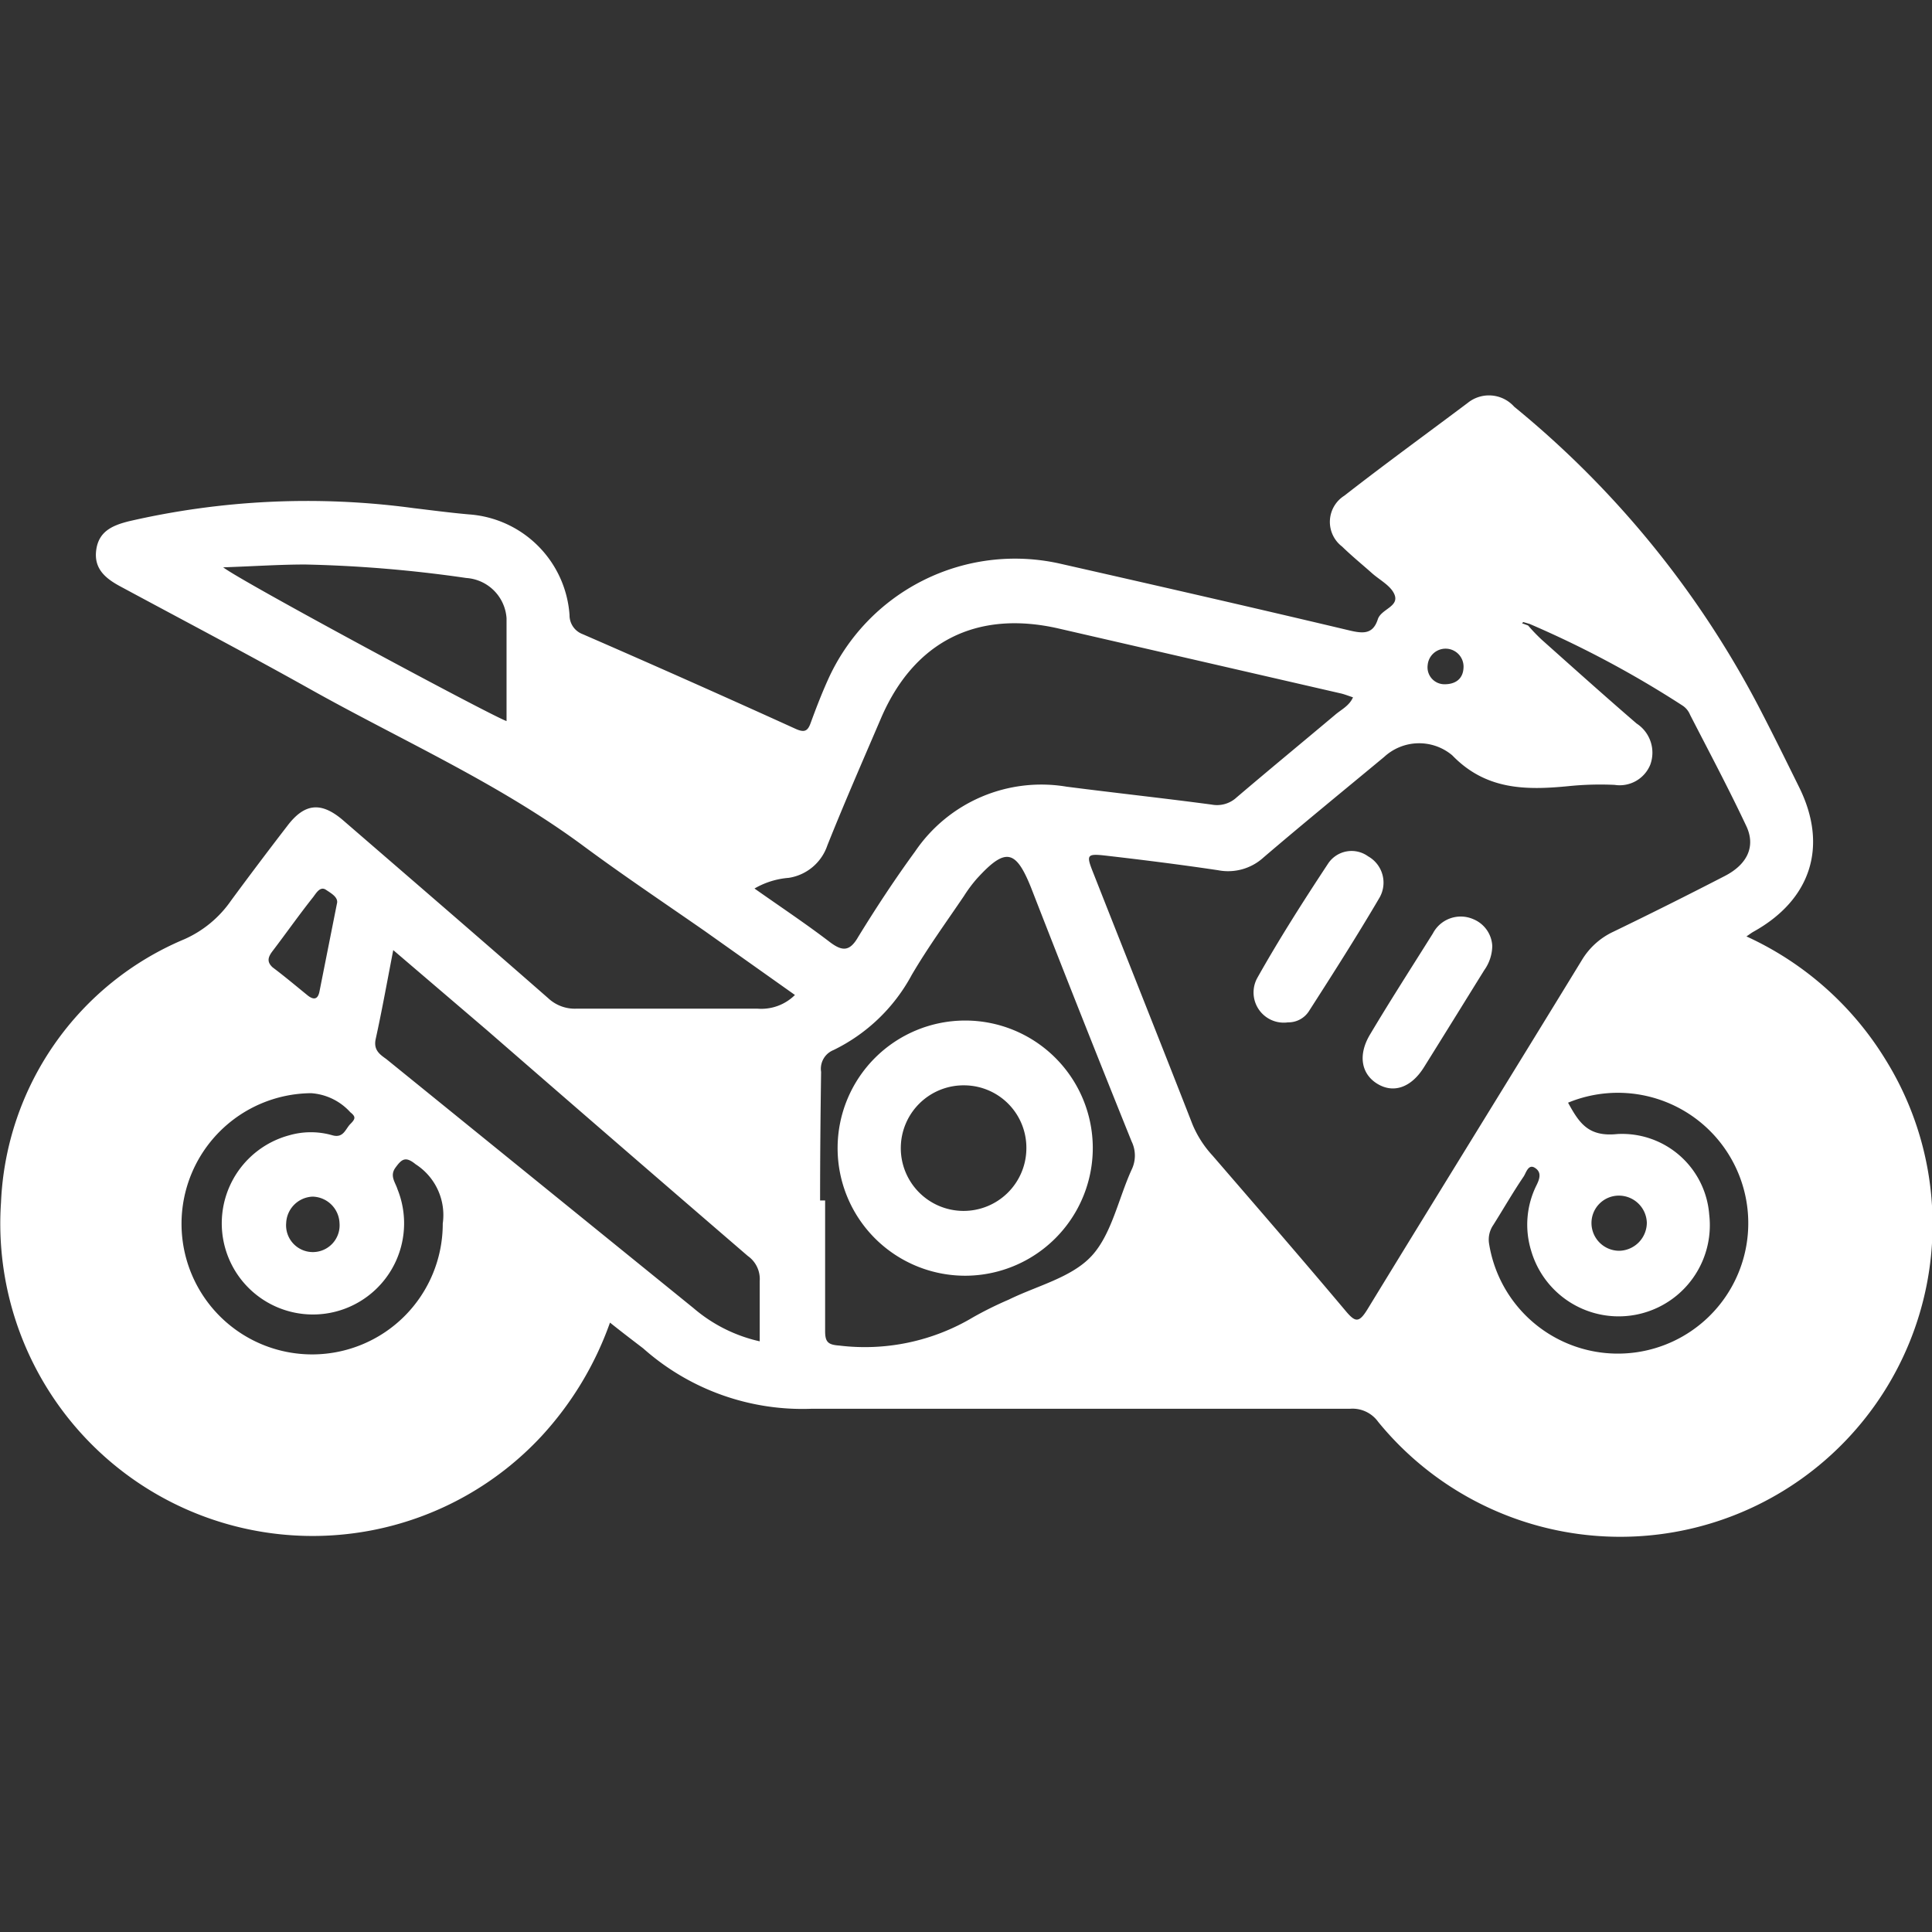 <svg id="Layer_1" data-name="Layer 1" xmlns="http://www.w3.org/2000/svg" viewBox="0 0 96 96"><rect x="0" y="0" width="96" height="96" fill="#333333" stroke="none"/><defs><style>.cls-1{fill:#fff;}</style></defs><path class="cls-1" d="M30.31,65.72a16.41,16.41,0,0,1-3.41,5.65A15.52,15.52,0,0,1,.05,59.75,14.87,14.87,0,0,1,9.16,46.67a5.56,5.56,0,0,0,2.32-1.92q1.37-1.86,2.78-3.69c.87-1.16,1.7-1.24,2.8-.29,3.4,2.94,6.8,5.87,10.18,8.83a1.93,1.93,0,0,0,1.4.52c3,0,6,0,9,0a2.37,2.37,0,0,0,1.86-.68L35,46.25c-2-1.39-4-2.73-5.95-4.17-4.25-3.16-9.1-5.29-13.68-7.86C12.26,32.48,9.1,30.82,6,29.15c-.75-.4-1.34-.88-1.22-1.81s.79-1.23,1.63-1.44a39.4,39.4,0,0,1,14.15-.65c.92.11,1.83.23,2.74.31a5.39,5.39,0,0,1,5,5,1,1,0,0,0,.65.95q5.31,2.31,10.57,4.7c.46.21.62.12.77-.31.26-.71.53-1.41.84-2.1A10.19,10.19,0,0,1,52.64,28c4.81,1.09,9.63,2.19,14.43,3.33.68.16,1.15.18,1.39-.55.16-.52,1.08-.63.83-1.24-.18-.44-.74-.72-1.13-1.07s-1-.85-1.47-1.31a1.54,1.54,0,0,1,.11-2.53c2-1.56,4.08-3.07,6.13-4.61a1.68,1.68,0,0,1,2.31.19,47.88,47.88,0,0,1,12.1,14.81c.71,1.36,1.39,2.74,2.07,4.12,1.43,2.91.58,5.56-2.27,7.15-.11.06-.21.14-.36.24a15.79,15.79,0,0,1,6.91,6.12,15.52,15.52,0,0,1-25.21,18A1.57,1.57,0,0,0,67.09,70c-8.92,0-17.84,0-26.75,0a11.91,11.91,0,0,1-8.38-3C31.45,66.61,30.91,66.2,30.31,65.72ZM76,31l-.31-.09s0,0-.06.06l.3.11a8.9,8.9,0,0,0,.67.7c1.57,1.4,3.13,2.8,4.72,4.17A1.73,1.73,0,0,1,82,38a1.64,1.64,0,0,1-1.77,1,15.51,15.51,0,0,0-2.26.06c-2.13.21-4.13.21-5.81-1.53a2.56,2.56,0,0,0-3.38.08c-2,1.66-4,3.29-6,5a2.61,2.61,0,0,1-2.26.63c-1.81-.27-3.63-.5-5.45-.71-1.1-.13-1.12-.09-.72.91,1.63,4.14,3.28,8.27,4.9,12.42a5.27,5.27,0,0,0,1,1.56c2.21,2.56,4.42,5.11,6.59,7.69.5.6.68.65,1.12-.07,3.53-5.78,7.1-11.54,10.64-17.33a3.6,3.6,0,0,1,1.56-1.41c1.86-.9,3.7-1.82,5.54-2.77,1.13-.58,1.55-1.48,1.07-2.49-.88-1.87-1.85-3.69-2.79-5.52a1,1,0,0,0-.36-.45A51,51,0,0,0,76,31ZM37.49,44.15c1.29.91,2.54,1.74,3.73,2.65.63.48,1,.49,1.42-.24.89-1.45,1.83-2.88,2.83-4.25A7.58,7.58,0,0,1,53,39.09c2.41.31,4.81.57,7.21.89a1.43,1.43,0,0,0,1.24-.36c1.62-1.38,3.26-2.73,4.89-4.1.3-.26.7-.44.89-.87-.25-.08-.44-.16-.63-.2l-14-3.22c-4.06-.93-7.18.64-8.82,4.45-.9,2.1-1.82,4.2-2.67,6.33a2.41,2.41,0,0,1-1.92,1.61A4,4,0,0,0,37.49,44.15Zm3.26,15.5H41c0,2.16,0,4.32,0,6.49,0,.54.14.68.7.72a10.5,10.5,0,0,0,6.66-1.41,18,18,0,0,1,1.76-.87c1.4-.69,3.11-1.09,4.11-2.16s1.34-2.85,2-4.3a1.6,1.6,0,0,0,0-1.4q-2.54-6.3-5-12.62c-.76-1.89-1.27-2-2.69-.44a6.85,6.85,0,0,0-.64.86c-.88,1.3-1.81,2.58-2.6,3.93a8.76,8.76,0,0,1-3.89,3.73,1,1,0,0,0-.61,1.08C40.77,55.39,40.75,57.52,40.75,59.65Zm-3,7c0-1.07,0-2.05,0-3a1.4,1.4,0,0,0-.59-1.24q-6.48-5.58-12.94-11.2l-4.68-4c-.3,1.55-.56,3-.87,4.41-.12.54.18.76.52,1L34.46,65A7.6,7.6,0,0,0,37.75,66.65ZM22,60.8a3,3,0,0,0-1.35-2.95c-.51-.42-.7-.24-1,.17s0,.74.1,1.07a4.53,4.53,0,1,1-5.37-2.68,3.86,3.86,0,0,1,2.13,0c.56.16.65-.31.9-.56s.28-.36,0-.58a2.89,2.89,0,0,0-1.95-.95A6.49,6.49,0,1,0,22,60.8Zm55.92-6c.55,1,1,1.7,2.44,1.55a4.34,4.34,0,0,1,4.57,4,4.53,4.53,0,0,1-8.85,1.79,4.4,4.4,0,0,1,.27-3.25c.17-.34.25-.65-.08-.86s-.44.25-.56.43c-.53.78-1,1.6-1.51,2.41a1.28,1.28,0,0,0-.21.92,6.48,6.48,0,1,0,3.93-7ZM25.17,35.83c0-1.72,0-3.42,0-5.11a2.15,2.15,0,0,0-2-2,64.9,64.9,0,0,0-8-.67c-1.29,0-2.58.09-4.08.14C12,28.9,24.39,35.56,25.17,35.83Zm-8.43,9.08c.09-.31-.26-.51-.55-.7s-.49.19-.64.38c-.69.87-1.33,1.78-2,2.66-.23.3-.31.54,0,.82.6.45,1.18.94,1.76,1.41.28.21.48.18.56-.19ZM15.53,59.46a1.37,1.37,0,0,0-1.31,1.31,1.33,1.33,0,1,0,2.65,0A1.37,1.37,0,0,0,15.53,59.46Zm66.3,1.29a1.39,1.39,0,0,0-1.41-1.34,1.36,1.36,0,0,0-1.34,1.39,1.38,1.38,0,0,0,1.4,1.35A1.4,1.4,0,0,0,81.83,60.75ZM71.78,34c.56,0,.91-.28.94-.8a.89.89,0,0,0-1.78-.15A.84.84,0,0,0,71.78,34Z"/><path class="cls-1" d="M74.15,47a2.13,2.13,0,0,1-.4,1.21c-1,1.61-2,3.23-3,4.83-.63,1-1.5,1.3-2.3.82s-1-1.43-.36-2.48c1-1.68,2.07-3.34,3.11-5a1.56,1.56,0,0,1,2-.71A1.52,1.52,0,0,1,74.15,47Z"/><path class="cls-1" d="M64,50.8a1.5,1.5,0,0,1-1.53-2.2c1.09-1.94,2.29-3.82,3.51-5.67a1.4,1.4,0,0,1,2-.38,1.5,1.5,0,0,1,.57,2.05c-1.12,1.91-2.32,3.79-3.52,5.66A1.21,1.21,0,0,1,64,50.8Z"/><path class="cls-1" d="M47.93,63.39A6.34,6.34,0,1,1,54.3,57,6.35,6.35,0,0,1,47.93,63.39Zm0-9.46A3.12,3.12,0,1,0,51,57.06,3.1,3.1,0,0,0,47.92,53.93Z"/></svg>